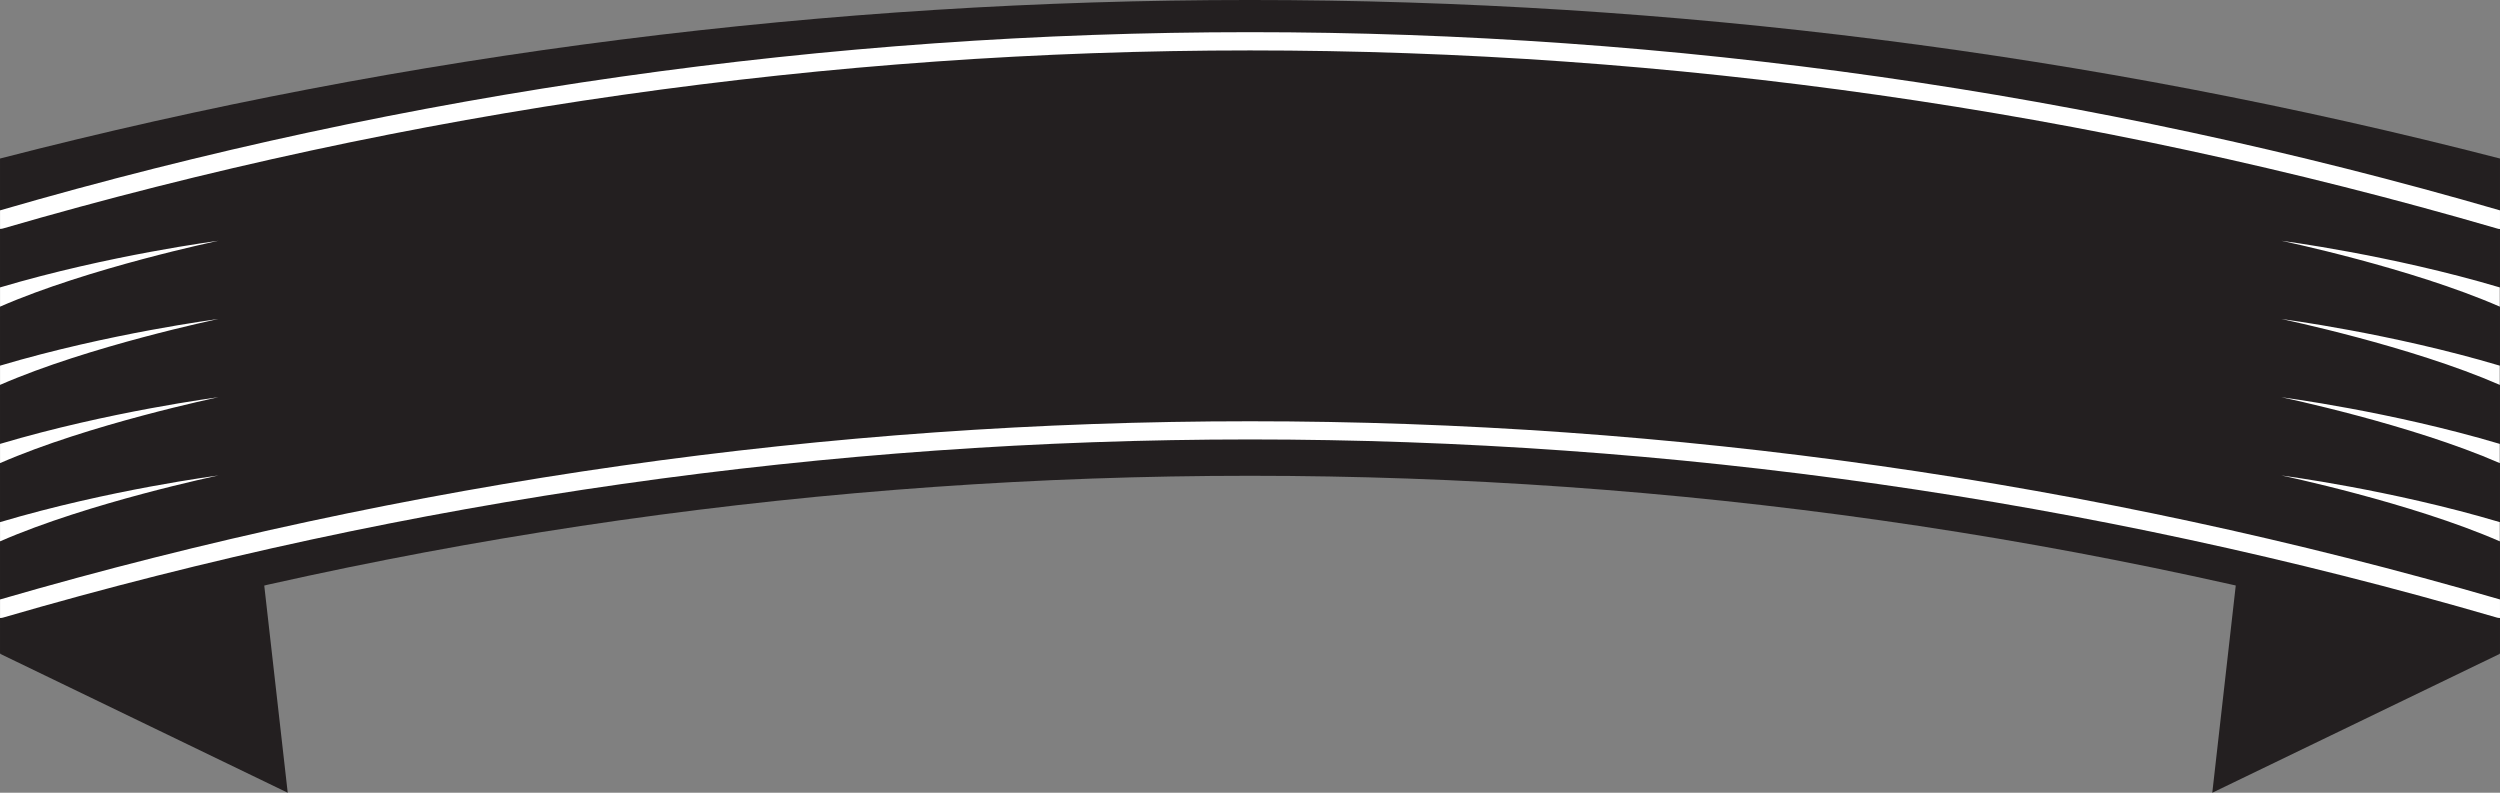 <svg version="1.1" id="图层_1" x="0px" y="0px" width="289.18px" height="91.697px" viewBox="0 0 289.18 91.697" enable-background="new 0 0 289.18 91.697" xml:space="preserve" xmlns="http://www.w3.org/2000/svg" xmlns:xlink="http://www.w3.org/1999/xlink" xmlns:xml="http://www.w3.org/XML/1998/namespace">
  <rect x="0" y="0" width="289.18" height="91.697" fill="#808080" stroke="none"/>
  <polygon fill="#231F20" points="0,75.619 33.281,91.697 29.617,59.351 " class="color c1"/>
  <polygon fill="#231F20" points="289.18,75.619 255.9,91.697 259.563,59.351 " class="color c1"/>
  <path fill="#231F20" d="M289.179,18.338v57.28c-94.231-27.443-194.947-27.443-289.178,0v-57.28
	C94.673-6.12,194.505-6.106,289.179,18.338z" class="color c1"/>
  <path fill="#FFFFFF" d="M289.179,69.342v2.144c-0.104,0-0.208-0.014-0.325-0.041c-94.378-27.484-194.149-27.484-288.526,0
	c-0.104,0.027-0.223,0.041-0.325,0.041v-2.144C94.601,41.858,194.579,41.858,289.179,69.342z" class="color c2"/>
  <path fill="#FFFFFF" d="M289.179,24.334v2.157c-0.104,0-0.208-0.014-0.325-0.057c-94.378-27.469-194.149-27.469-288.526,0
	c-0.104,0.03-0.223,0.043-0.325,0.043v-2.143C94.601-3.149,194.579-3.149,289.179,24.334z" class="color c2"/>
  <path fill="#FFFFFF" d="M263.891,55c0,0,12.635,1.636,25.267,5.397v2.223C278.875,58.129,263.891,55,263.891,55z M289.156,53.571
	v-2.225c-12.632-3.761-25.267-5.397-25.267-5.397S278.875,49.078,289.156,53.571z M289.156,44.521v-2.224
	c-12.632-3.761-25.267-5.398-25.267-5.398S278.875,40.028,289.156,44.521z M263.891,27.851c0,0,14.984,3.129,25.267,7.621v-2.225
	C276.525,29.489,263.891,27.851,263.891,27.851z" class="color c2"/>
  <path fill="#FFFFFF" d="M0.003,60.397C12.636,56.635,25.267,55,25.267,55s-14.98,3.13-25.264,7.62V60.397z M0.003,53.571
	c10.282-4.493,25.264-7.623,25.264-7.623s-12.631,1.638-25.264,5.398V53.571z M0.003,44.521c10.282-4.493,25.264-7.622,25.264-7.622
	s-12.631,1.638-25.264,5.398V44.521z M0.003,35.472c10.282-4.492,25.264-7.621,25.264-7.621s-12.631,1.638-25.264,5.396V35.472z" class="color c2"/>
</svg>